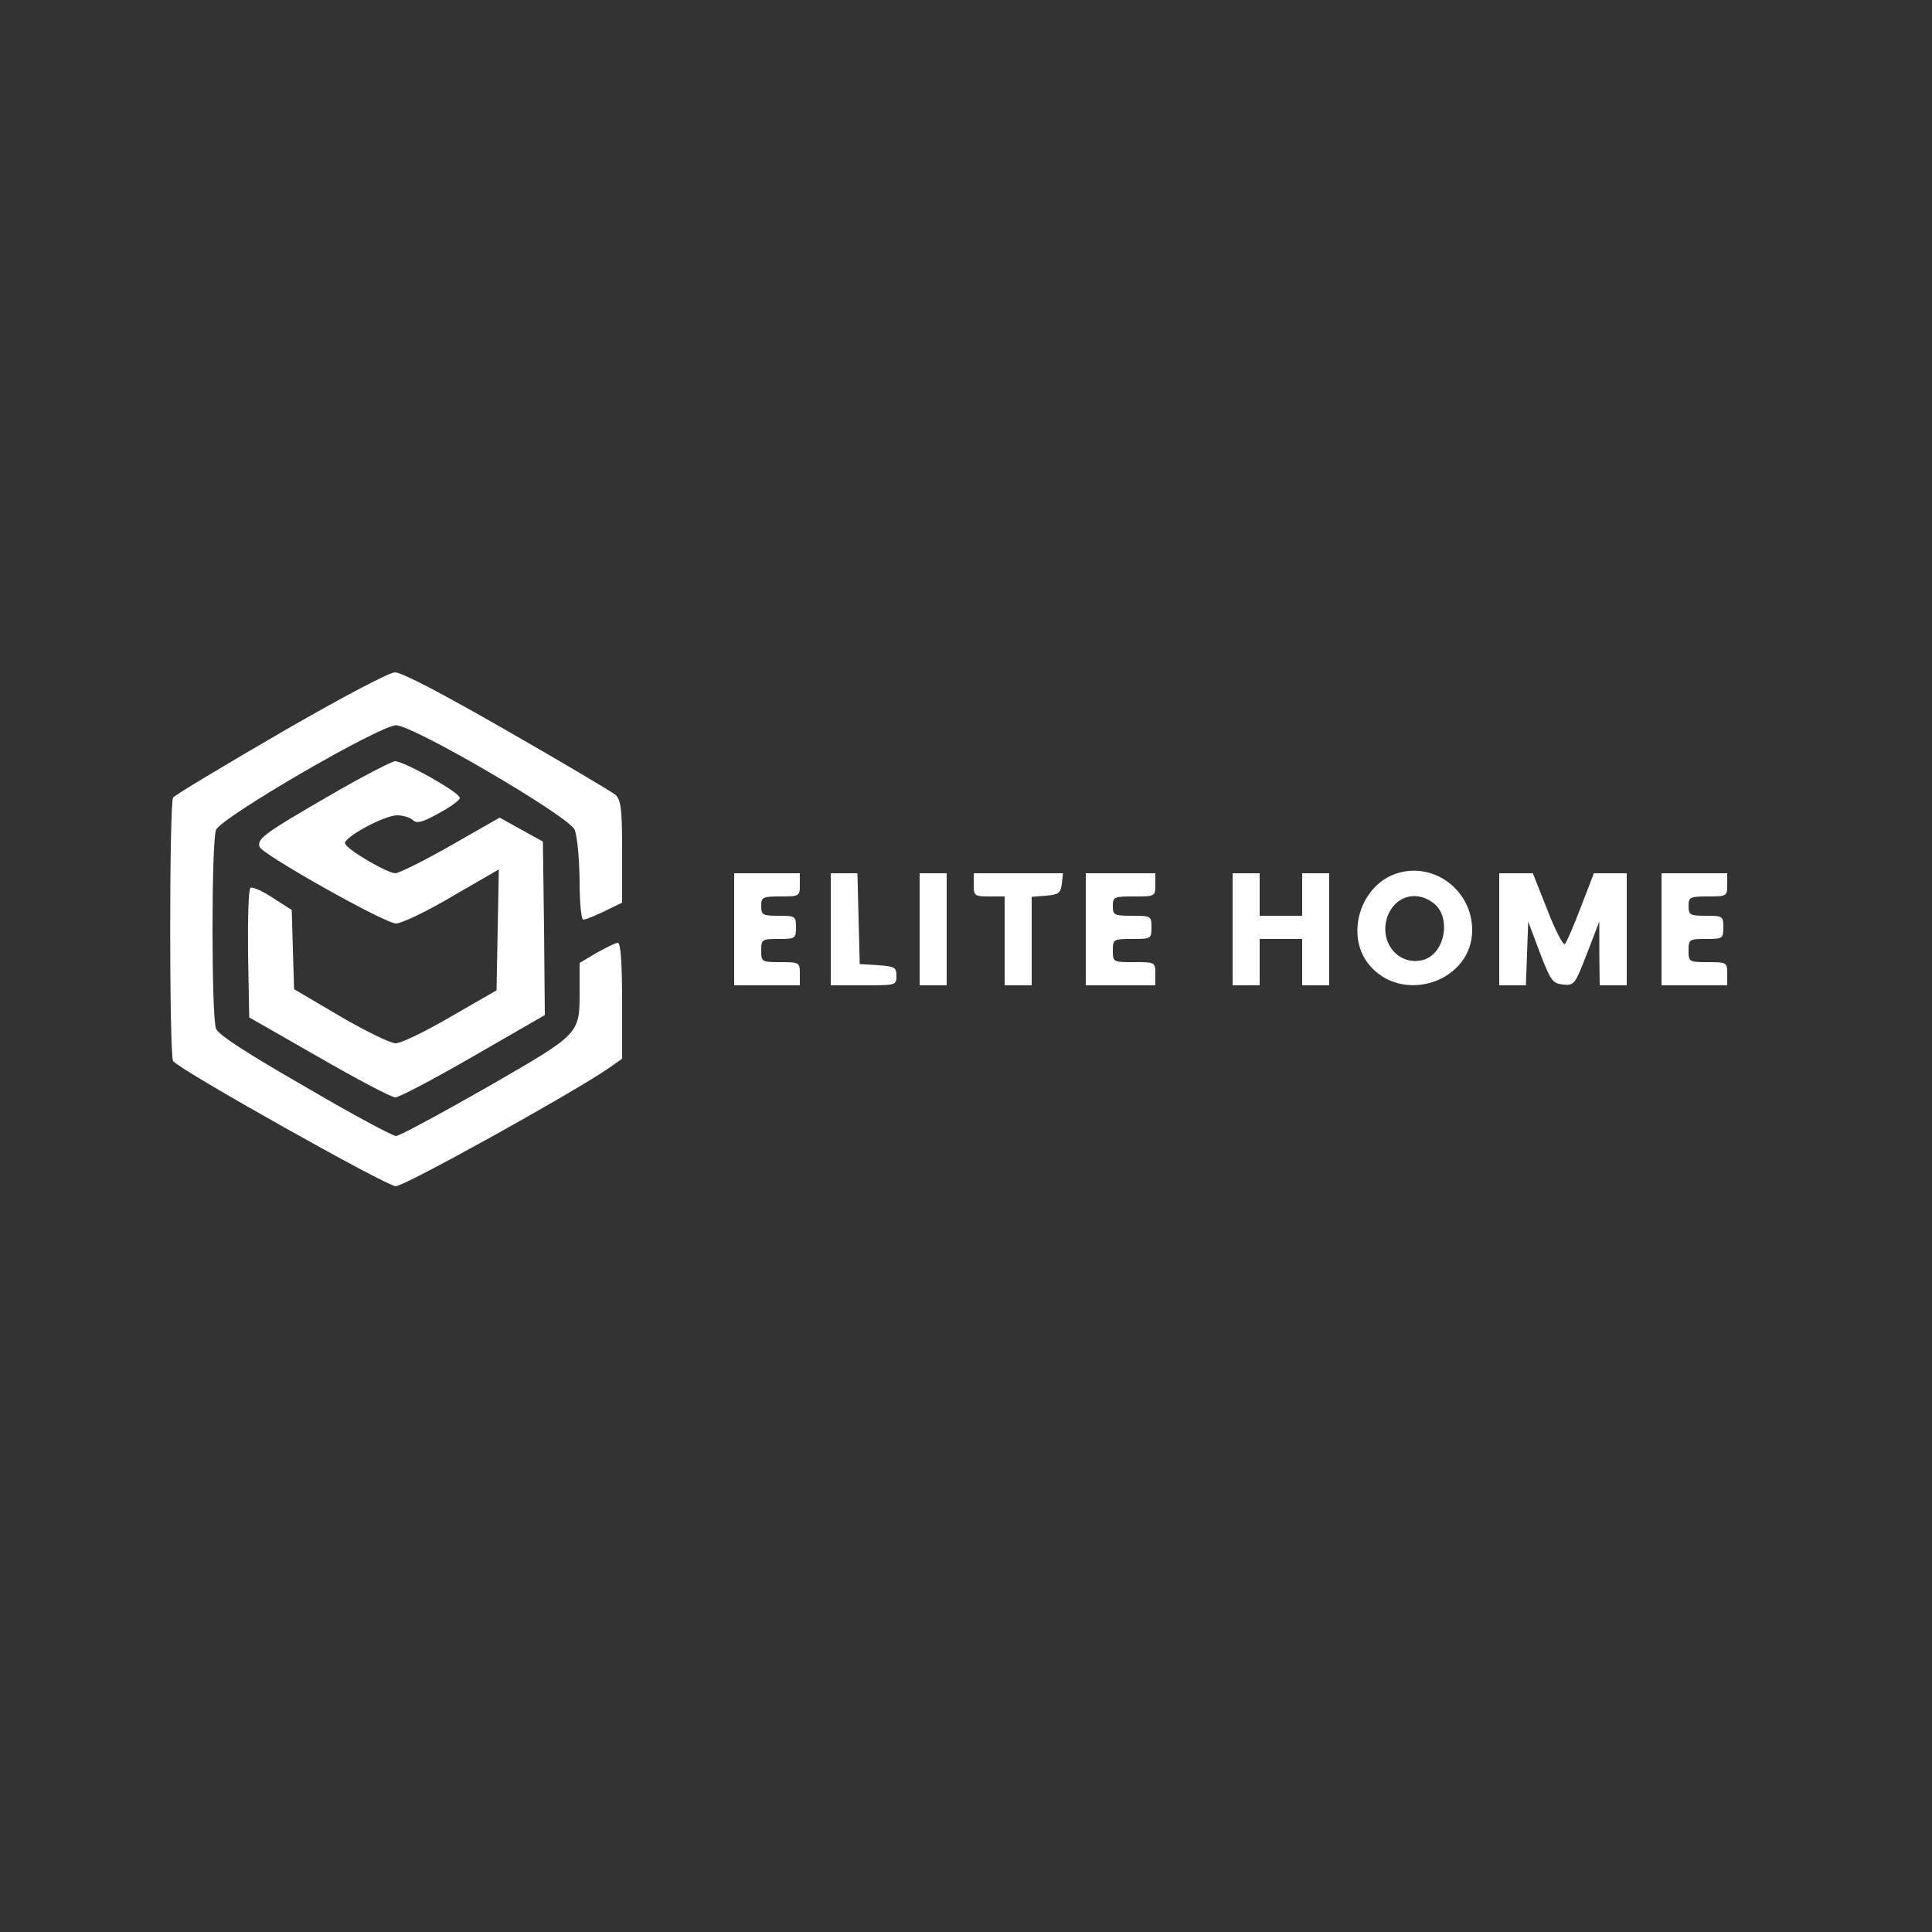 <?xml version="1.0" standalone="no"?>
<!DOCTYPE svg PUBLIC "-//W3C//DTD SVG 20010904//EN" "http://www.w3.org/TR/2001/REC-SVG-20010904/DTD/svg10.dtd">
<svg version="1.0" xmlns="http://www.w3.org/2000/svg"
     width="500pt" height="500pt" viewBox="0 0 500 500"
     preserveAspectRatio="xMidYMid meet">

    <rect x="0" y="0" width="500" height="500" fill="#333333" stroke="none"/>

    <g transform="translate(0,500) scale(0.1,-0.1)"
       fill="#fff" stroke="none">
        <path
                d="M725 3103 c-148 -86 -273 -161 -277 -167 -10 -14 -10 -668 0 -682 15
-22 553 -324 576 -324 23 0 452 238 549 304 l37 26 0 150 c0 100 -4 150 -11
150 -6 0 -30 -12 -55 -26 l-44 -26 0 -67 c0 -119 6 -113 -240 -255 -121 -69
-227 -126 -235 -126 -9 0 -115 57 -236 128 -153 88 -224 134 -230 150 -12 30
-12 483 0 514 12 32 424 271 466 271 46 -1 446 -235 462 -270 7 -16 12 -74 13
-130 0 -60 4 -103 10 -103 5 0 30 10 55 22 l45 22 0 131 c0 113 -3 134 -17
148 -10 8 -136 83 -281 166 -169 97 -272 151 -290 151 -16 -1 -133 -62 -297
-157z" />
        <path
                d="M851 2940 c-166 -96 -187 -111 -179 -132 8 -20 324 -198 353 -198 14
0 79 31 145 70 l121 70 -3 -156 -3 -157 -118 -68 c-65 -38 -129 -69 -143 -69
-14 0 -79 32 -144 70 l-119 70 -3 103 -3 102 -50 32 c-27 18 -53 29 -57 25 -5
-5 -7 -82 -6 -172 l3 -163 180 -103 c99 -57 188 -104 198 -104 10 0 101 48
203 107 l184 106 -2 224 -3 225 -56 31 -56 31 -126 -72 c-70 -40 -135 -72
-144 -72 -22 1 -125 61 -130 77 -5 15 101 73 135 73 15 0 34 -6 40 -12 10 -10
24 -7 67 17 30 16 55 34 55 40 0 14 -144 95 -168 95 -9 -1 -87 -41 -171 -90z" />
        <path
                d="M3616 2740 c-94 -29 -135 -157 -75 -234 85 -108 269 -48 269 87 0
102 -98 177 -194 147z m91 -75 c52 -36 33 -137 -27 -150 -62 -14 -111 47 -90
111 18 53 72 71 117 39z" />
        <path
                d="M1900 2595 l0 -145 85 0 85 0 0 30 c0 29 -1 30 -50 30 -49 0 -50 1
-50 30 0 29 2 30 45 30 43 0 45 1 45 30 0 29 -2 30 -45 30 -41 0 -45 2 -45 25
0 23 3 25 50 25 49 0 50 1 50 30 l0 30 -85 0 -85 0 0 -145z" />
        <path
                d="M2150 2595 l0 -145 85 0 c83 0 85 0 85 24 0 23 -5 25 -47 28 l-48 3
-3 118 -3 117 -34 0 -35 0 0 -145z" />
        <path d="M2380 2595 l0 -145 35 0 35 0 0 145 0 145 -35 0 -35 0 0 -145z" />
        <path
                d="M2520 2710 c0 -28 2 -30 40 -30 l40 0 0 -115 0 -115 35 0 35 0 0 114
0 115 38 3 c32 3 37 7 40 31 l3 27 -115 0 -116 0 0 -30z" />
        <path
                d="M2810 2595 l0 -145 90 0 90 0 0 30 c0 30 -1 30 -55 30 -54 0 -55 0
-55 30 0 29 1 30 50 30 49 0 50 1 50 30 0 29 -1 30 -50 30 -47 0 -50 2 -50 25
0 24 3 25 55 25 54 0 55 0 55 30 l0 30 -90 0 -90 0 0 -145z" />
        <path
                d="M3190 2595 l0 -145 35 0 35 0 0 60 0 60 55 0 55 0 0 -60 0 -60 35 0
35 0 0 145 0 145 -35 0 -35 0 0 -55 0 -55 -55 0 -55 0 0 55 0 55 -35 0 -35 0
0 -145z" />
        <path
                d="M3880 2595 l0 -145 35 0 34 0 3 83 3 82 30 -80 c28 -73 33 -80 60
-83 29 -3 31 0 62 80 l32 83 0 -82 1 -83 35 0 35 0 0 145 0 145 -42 0 -43 0
-34 -88 c-18 -48 -37 -91 -41 -95 -4 -5 -25 35 -45 87 l-38 96 -44 0 -43 0 0
-145z" />
        <path
                d="M4300 2595 l0 -145 85 0 85 0 0 30 c0 29 -1 30 -50 30 -49 0 -50 1
-50 30 0 29 2 30 45 30 43 0 45 1 45 30 0 29 -2 30 -45 30 -41 0 -45 2 -45 25
0 23 3 25 50 25 49 0 50 1 50 30 l0 30 -85 0 -85 0 0 -145z" />
    </g>
</svg>